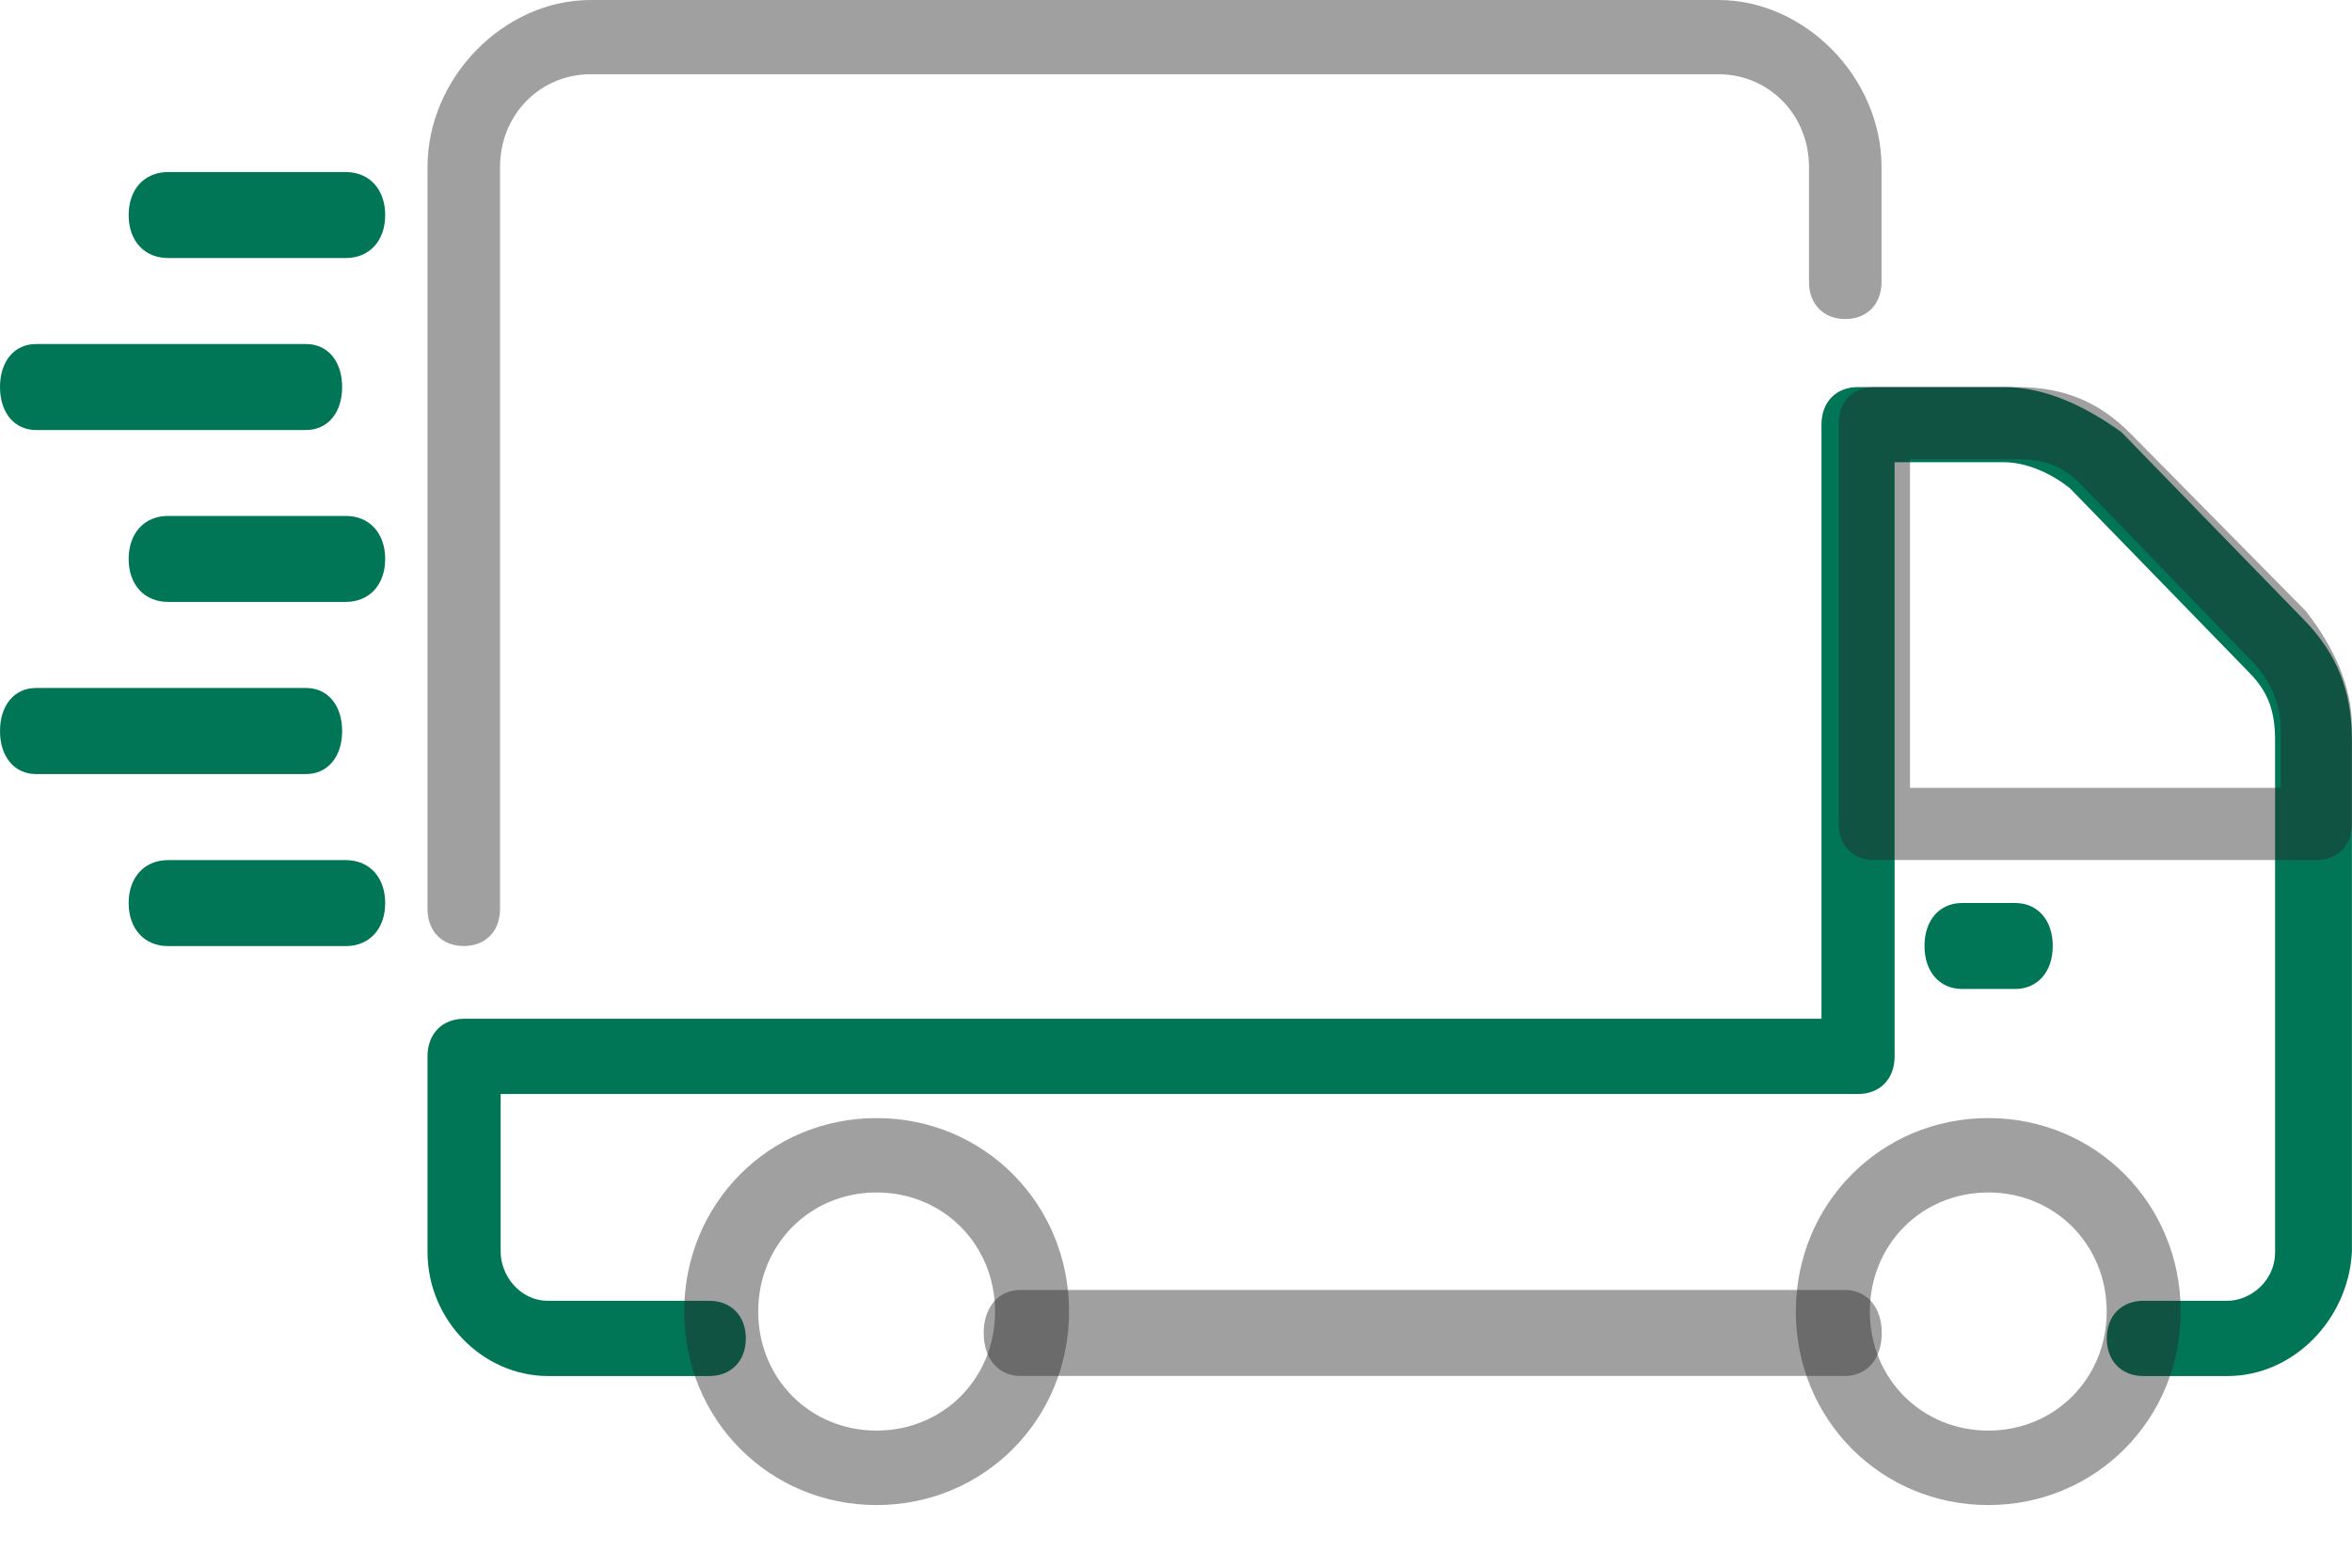 <svg width="30" height="20" viewBox="0 0 30 20" fill="none" xmlns="http://www.w3.org/2000/svg">
<path d="M5.916 12.069C5.638 12.069 5.453 11.88 5.453 11.595V2.13C5.453 0.994 6.424 0 7.534 0H21.918C23.028 0 23.999 0.994 23.999 2.13V3.597C23.999 3.881 23.814 4.07 23.536 4.07C23.259 4.07 23.074 3.881 23.074 3.597V2.13C23.074 1.467 22.565 0.947 21.918 0.947H7.534C6.887 0.947 6.378 1.467 6.378 2.13V11.595C6.378 11.88 6.193 12.069 5.916 12.069Z" fill="#282828" fill-opacity="0.44"/>
<path d="M28.412 17.555H27.339C27.059 17.555 26.872 17.363 26.872 17.075C26.872 16.787 27.059 16.595 27.339 16.595H28.412C28.692 16.595 29.019 16.355 29.019 15.972V9.447C29.019 9.063 28.926 8.823 28.692 8.584L26.406 6.233C26.172 6.041 25.846 5.897 25.566 5.897H24.166V13.477C24.166 13.765 23.979 13.957 23.699 13.957H6.386V15.972C6.386 16.26 6.62 16.595 6.993 16.595H9.046C9.326 16.595 9.513 16.787 9.513 17.075C9.513 17.363 9.326 17.555 9.046 17.555H6.993C6.153 17.555 5.453 16.835 5.453 15.972V13.477C5.453 13.189 5.64 12.997 5.92 12.997H23.233V5.417C23.233 5.129 23.419 4.938 23.699 4.938H25.566C26.079 4.938 26.593 5.177 27.059 5.513L29.392 7.912C29.812 8.344 29.999 8.823 29.999 9.447V15.972C29.952 16.835 29.252 17.555 28.412 17.555Z" fill="#007657"/>
<path d="M23.532 17.554H13.016C12.735 17.554 12.547 17.335 12.547 17.006C12.547 16.677 12.735 16.457 13.016 16.457H23.532C23.814 16.457 24.002 16.677 24.002 17.006C24.002 17.335 23.814 17.554 23.532 17.554Z" fill="#282828" fill-opacity="0.44"/>
<path d="M29.544 10.972H23.908C23.635 10.972 23.453 10.788 23.453 10.511V5.398C23.453 5.122 23.635 4.938 23.908 4.938H25.726C26.317 4.938 26.771 5.122 27.18 5.536L29.408 7.793C29.771 8.254 29.999 8.761 29.999 9.268V10.511C29.999 10.788 29.817 10.972 29.544 10.972ZM24.362 10.051H29.09V9.268C29.09 8.991 28.953 8.669 28.726 8.438L26.544 6.181C26.317 5.951 26.09 5.859 25.726 5.859H24.362V10.051Z" fill="#282828" fill-opacity="0.44"/>
<path d="M11.181 19.201C9.812 19.201 8.727 18.109 8.727 16.732C8.727 15.356 9.812 14.264 11.181 14.264C12.55 14.264 13.636 15.356 13.636 16.732C13.636 18.109 12.55 19.201 11.181 19.201ZM11.181 15.213C10.332 15.213 9.671 15.878 9.671 16.732C9.671 17.587 10.332 18.251 11.181 18.251C12.031 18.251 12.692 17.587 12.692 16.732C12.692 15.878 12.031 15.213 11.181 15.213Z" fill="#282828" fill-opacity="0.44"/>
<path d="M25.361 19.201C23.992 19.201 22.906 18.109 22.906 16.732C22.906 15.356 23.992 14.264 25.361 14.264C26.73 14.264 27.815 15.356 27.815 16.732C27.815 18.109 26.73 19.201 25.361 19.201ZM25.361 15.213C24.511 15.213 23.85 15.878 23.85 16.732C23.85 17.587 24.511 18.251 25.361 18.251C26.21 18.251 26.871 17.587 26.871 16.732C26.871 15.878 26.21 15.213 25.361 15.213Z" fill="#282828" fill-opacity="0.44"/>
<path d="M25.702 12.617H25.028C24.739 12.617 24.547 12.397 24.547 12.068C24.547 11.739 24.739 11.52 25.028 11.52H25.702C25.991 11.52 26.183 11.739 26.183 12.068C26.183 12.397 25.991 12.617 25.702 12.617Z" fill="#007657"/>
<path d="M4.41 3.292H2.144C1.842 3.292 1.641 3.073 1.641 2.744C1.641 2.415 1.842 2.195 2.144 2.195H4.41C4.712 2.195 4.913 2.415 4.913 2.744C4.913 3.073 4.712 3.292 4.41 3.292Z" fill="#007657"/>
<path d="M3.904 5.486H0.459C0.184 5.486 0 5.266 0 4.937C0 4.608 0.184 4.389 0.459 4.389H3.904C4.18 4.389 4.364 4.608 4.364 4.937C4.364 5.266 4.18 5.486 3.904 5.486Z" fill="#007657"/>
<path d="M4.41 7.679H2.144C1.842 7.679 1.641 7.46 1.641 7.131C1.641 6.801 1.842 6.582 2.144 6.582H4.41C4.712 6.582 4.913 6.801 4.913 7.131C4.913 7.46 4.712 7.679 4.41 7.679Z" fill="#007657"/>
<path d="M3.904 9.875H0.459C0.184 9.875 0 9.655 0 9.326C0 8.997 0.184 8.777 0.459 8.777H3.904C4.18 8.777 4.364 8.997 4.364 9.326C4.364 9.655 4.18 9.875 3.904 9.875Z" fill="#007657"/>
<path d="M4.41 12.07H2.144C1.842 12.07 1.641 11.85 1.641 11.521C1.641 11.192 1.842 10.973 2.144 10.973H4.41C4.712 10.973 4.913 11.192 4.913 11.521C4.913 11.85 4.712 12.07 4.41 12.07Z" fill="#007657"/>
</svg>
